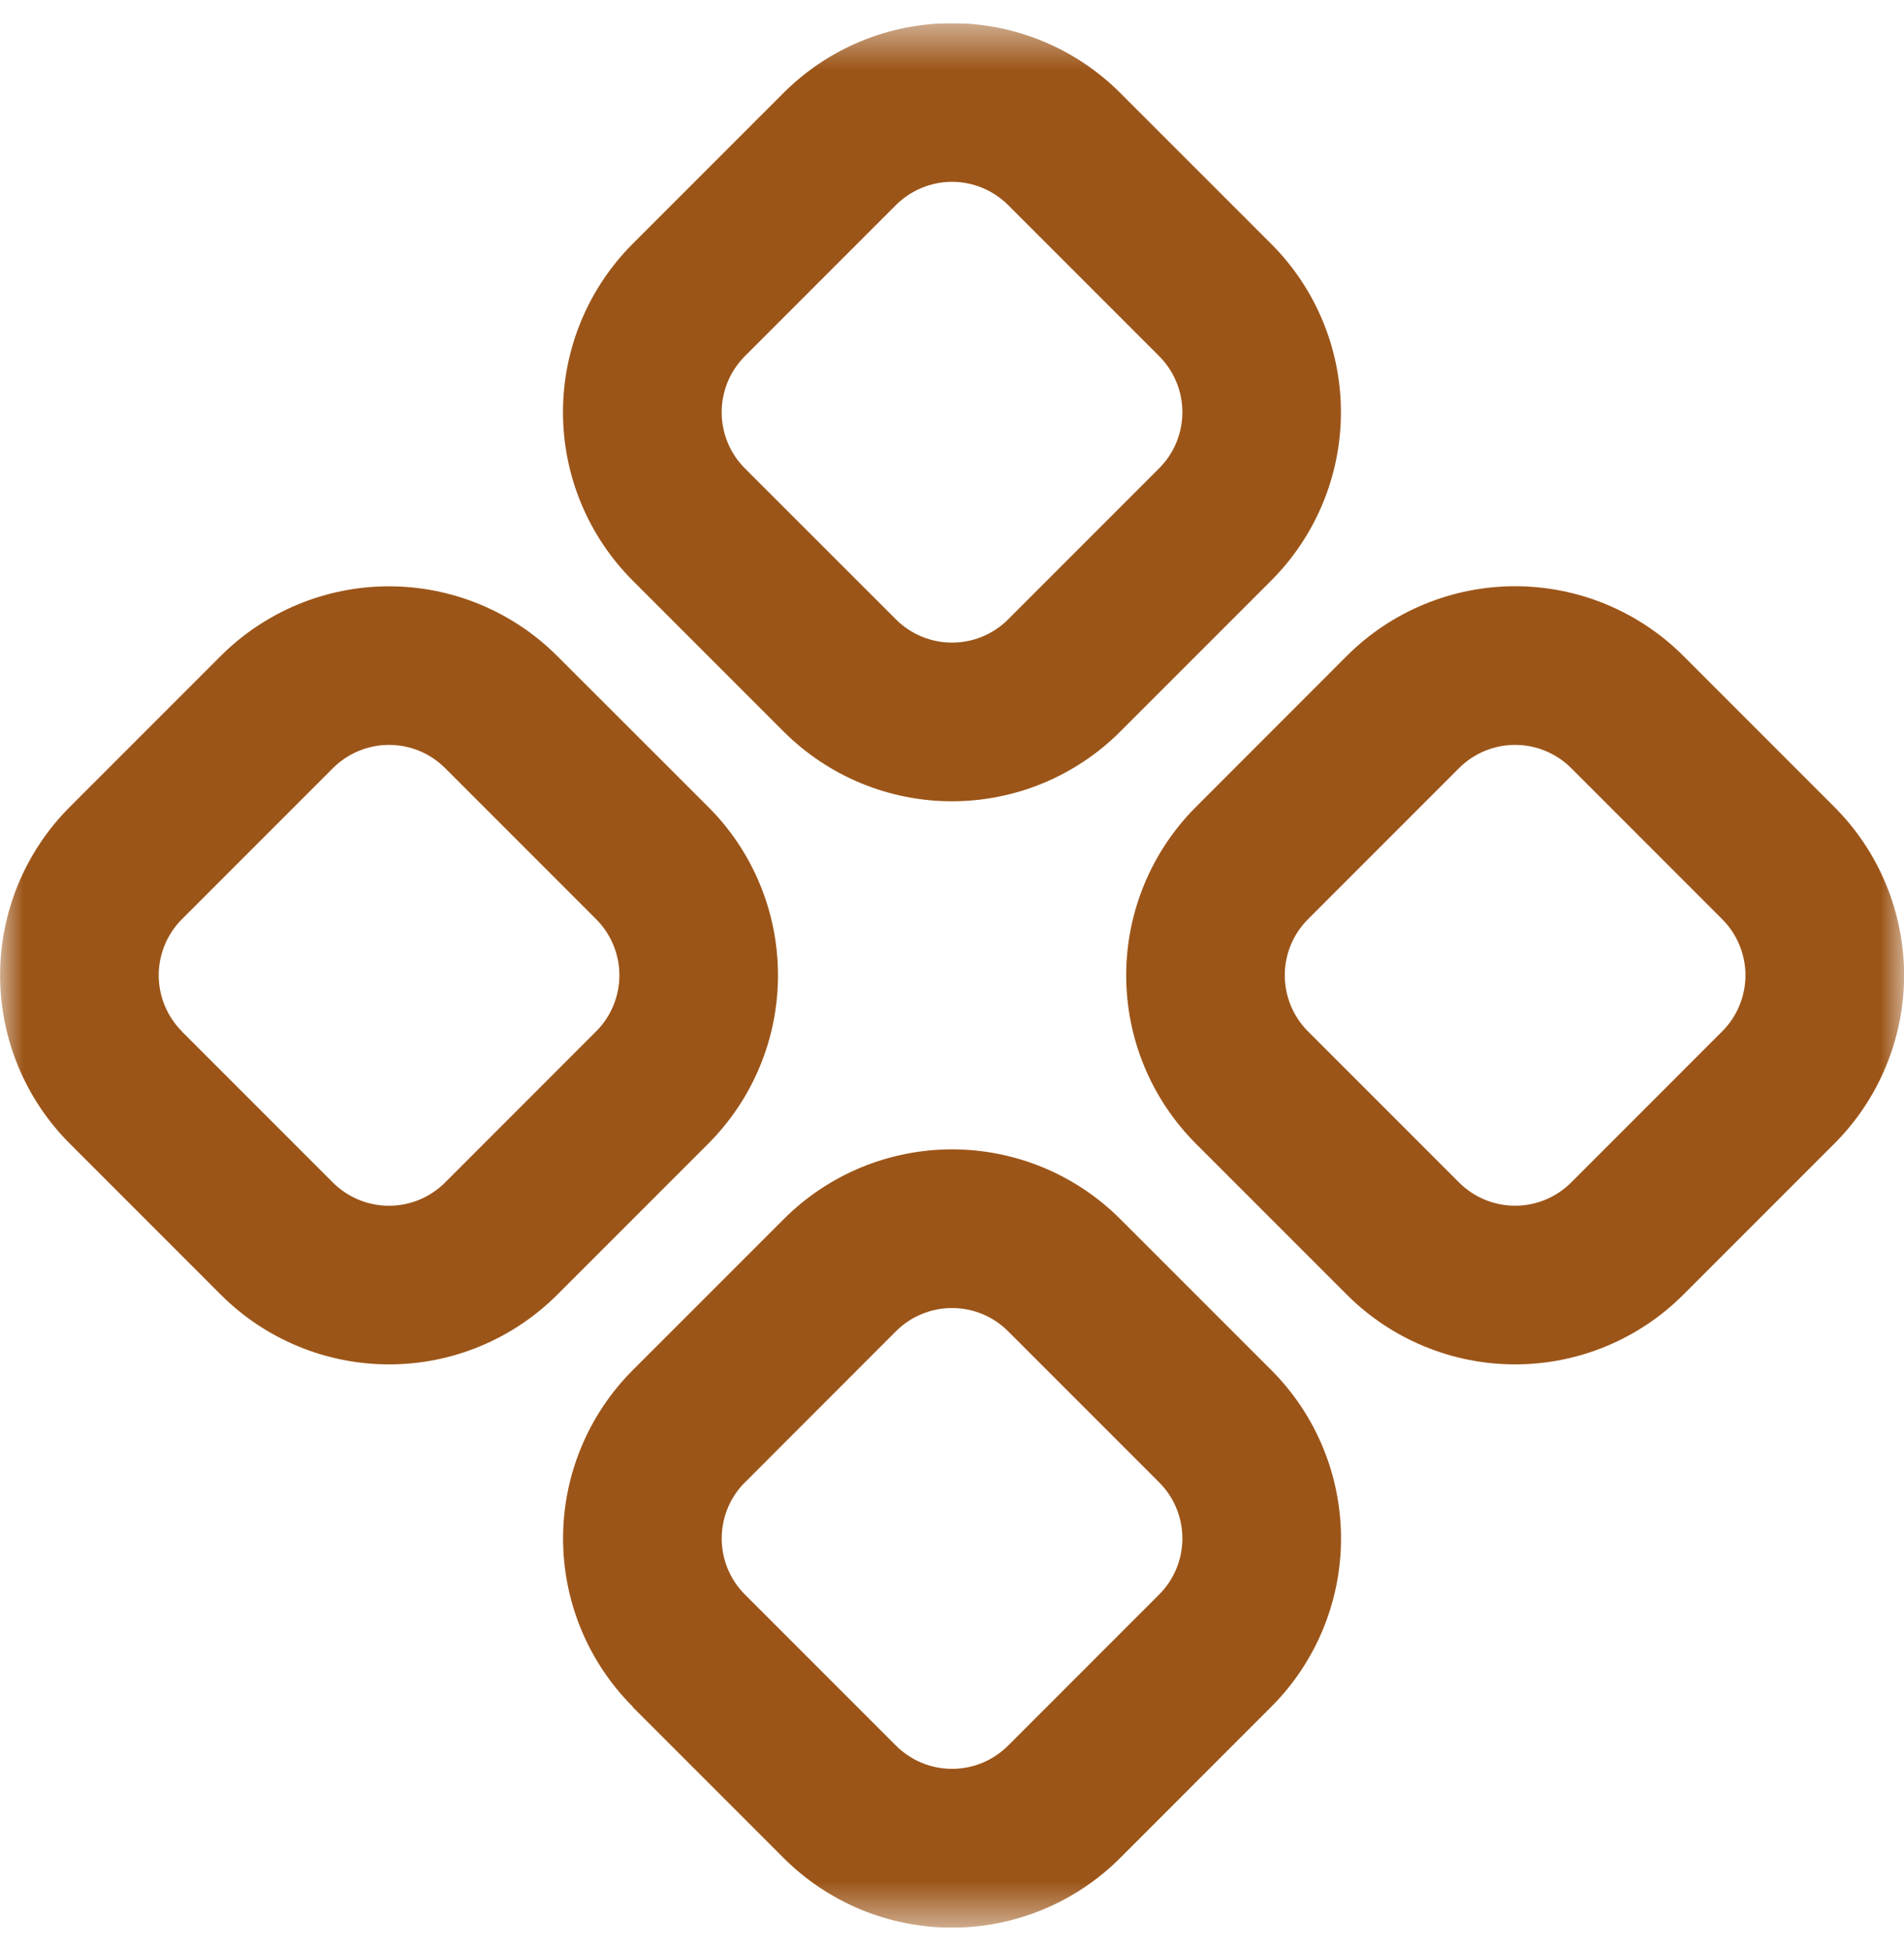 <svg width="41" height="42" viewBox="0 0 41 42" fill="none" xmlns="http://www.w3.org/2000/svg">
<g clip-path="url(#clip0_1406_14342)">
<mask id="mask0_1406_14342" style="mask-type:luminance" maskUnits="userSpaceOnUse" x="0" y="0" width="41" height="42">
<path d="M0 0.5H41V41.5H0V0.5Z" fill="white"/>
</mask>
<g mask="url(#mask0_1406_14342)">
<path fill-rule="evenodd" clip-rule="evenodd" d="M13.624 5.249C13.148 5.725 12.77 6.29 12.513 6.912C12.255 7.534 12.123 8.2 12.123 8.873C12.123 9.546 12.255 10.213 12.513 10.835C12.77 11.457 13.148 12.022 13.624 12.498L16.875 15.749C17.351 16.225 17.916 16.602 18.538 16.86C19.16 17.117 19.826 17.25 20.499 17.25C21.172 17.25 21.839 17.117 22.461 16.86C23.082 16.602 23.648 16.225 24.123 15.749L27.374 12.498C28.335 11.537 28.875 10.233 28.875 8.874C28.875 7.515 28.335 6.212 27.374 5.251L24.122 2C23.646 1.524 23.081 1.146 22.459 0.889C21.837 0.631 21.171 0.499 20.497 0.499C19.824 0.499 19.158 0.631 18.536 0.889C17.914 1.146 17.349 1.524 16.873 2L13.624 5.249ZM16.041 10.084C15.882 9.925 15.756 9.737 15.67 9.529C15.585 9.322 15.54 9.1 15.54 8.875C15.54 8.651 15.585 8.428 15.67 8.221C15.756 8.014 15.882 7.825 16.041 7.666L19.292 4.415C19.451 4.257 19.639 4.131 19.847 4.045C20.054 3.959 20.276 3.914 20.501 3.914C20.725 3.914 20.948 3.959 21.155 4.045C21.362 4.131 21.551 4.257 21.709 4.415L24.96 7.666C25.281 7.987 25.461 8.421 25.461 8.874C25.461 9.327 25.281 9.762 24.96 10.082L21.709 13.333C21.551 13.492 21.362 13.618 21.155 13.704C20.948 13.79 20.725 13.834 20.501 13.834C20.276 13.834 20.054 13.79 19.847 13.704C19.639 13.618 19.451 13.492 19.292 13.333L16.041 10.084ZM1.503 17.372C1.027 17.847 0.65 18.412 0.392 19.034C0.135 19.656 0.002 20.323 0.002 20.996C0.002 21.669 0.135 22.335 0.392 22.957C0.65 23.579 1.027 24.144 1.503 24.62L4.754 27.871C5.715 28.832 7.019 29.372 8.378 29.372C9.737 29.372 11.04 28.832 12.001 27.871L15.252 24.62C15.728 24.144 16.106 23.579 16.363 22.957C16.621 22.335 16.753 21.669 16.753 20.996C16.753 20.323 16.621 19.656 16.363 19.034C16.106 18.412 15.728 17.847 15.252 17.372L11.999 14.122C11.038 13.162 9.735 12.622 8.376 12.622C7.017 12.622 5.714 13.162 4.753 14.122L1.502 17.373L1.503 17.372ZM3.919 22.204C3.76 22.046 3.634 21.857 3.548 21.65C3.462 21.442 3.418 21.22 3.418 20.996C3.418 20.771 3.462 20.549 3.548 20.341C3.634 20.134 3.76 19.946 3.919 19.787L7.17 16.536C7.49 16.216 7.925 16.036 8.378 16.036C8.831 16.036 9.265 16.216 9.585 16.536L12.836 19.787C12.995 19.946 13.121 20.134 13.207 20.341C13.293 20.549 13.338 20.771 13.338 20.996C13.338 21.22 13.293 21.442 13.207 21.65C13.121 21.857 12.995 22.046 12.836 22.204L9.584 25.457C9.263 25.777 8.829 25.957 8.376 25.957C7.923 25.957 7.489 25.777 7.168 25.457L3.917 22.206L3.919 22.204ZM13.626 36.742C12.665 35.781 12.125 34.478 12.125 33.119C12.125 31.76 12.665 30.457 13.626 29.495L16.877 26.245C17.352 25.769 17.918 25.391 18.539 25.133C19.161 24.876 19.828 24.743 20.501 24.743C21.174 24.743 21.84 24.876 22.462 25.133C23.084 25.391 23.649 25.769 24.125 26.245L27.376 29.495C28.337 30.457 28.877 31.76 28.877 33.119C28.877 34.478 28.337 35.781 27.376 36.742L24.122 39.997C23.646 40.473 23.081 40.85 22.459 41.108C21.837 41.365 21.171 41.498 20.497 41.498C19.824 41.498 19.158 41.365 18.536 41.108C17.914 40.85 17.349 40.473 16.873 39.997L13.622 36.746L13.626 36.742ZM16.041 31.911C15.721 32.231 15.541 32.666 15.541 33.119C15.541 33.572 15.721 34.006 16.041 34.327L19.292 37.578C19.451 37.736 19.639 37.862 19.847 37.949C20.054 38.035 20.276 38.079 20.501 38.079C20.725 38.079 20.948 38.035 21.155 37.949C21.362 37.862 21.551 37.736 21.709 37.578L24.96 34.327C25.281 34.006 25.461 33.572 25.461 33.119C25.461 32.666 25.281 32.231 24.96 31.911L21.709 28.66C21.551 28.501 21.362 28.375 21.155 28.289C20.948 28.203 20.725 28.159 20.501 28.159C20.276 28.159 20.054 28.203 19.847 28.289C19.639 28.375 19.451 28.501 19.292 28.66L16.041 31.913V31.911ZM25.751 17.373C24.791 18.334 24.251 19.638 24.251 20.997C24.251 22.356 24.791 23.659 25.751 24.62L29.002 27.871C29.963 28.832 31.267 29.372 32.626 29.372C33.985 29.372 35.288 28.832 36.249 27.871L39.5 24.62C39.976 24.144 40.354 23.579 40.611 22.957C40.869 22.335 41.002 21.669 41.002 20.996C41.002 20.323 40.869 19.656 40.611 19.034C40.354 18.412 39.976 17.847 39.5 17.372L36.249 14.12C35.288 13.16 33.985 12.62 32.626 12.62C31.267 12.62 29.963 13.16 29.002 14.12L25.751 17.373ZM28.167 22.204C28.008 22.046 27.882 21.857 27.796 21.65C27.71 21.442 27.666 21.22 27.666 20.996C27.666 20.771 27.71 20.549 27.796 20.341C27.882 20.134 28.008 19.946 28.167 19.787L31.418 16.536C31.738 16.216 32.173 16.036 32.626 16.036C33.079 16.036 33.513 16.216 33.834 16.536L37.084 19.787C37.243 19.946 37.369 20.134 37.455 20.341C37.541 20.549 37.586 20.771 37.586 20.996C37.586 21.22 37.541 21.442 37.455 21.65C37.369 21.857 37.243 22.046 37.084 22.204L33.834 25.455C33.513 25.776 33.079 25.956 32.626 25.956C32.173 25.956 31.738 25.776 31.418 25.455L28.167 22.204Z" fill="#9C5518"/>
</g>
</g>
<defs>
<clipPath id="clip0_1406_14342">
<rect width="41" height="41" fill="white" transform="translate(0 0.5)"/>
</clipPath>
</defs>
</svg>
